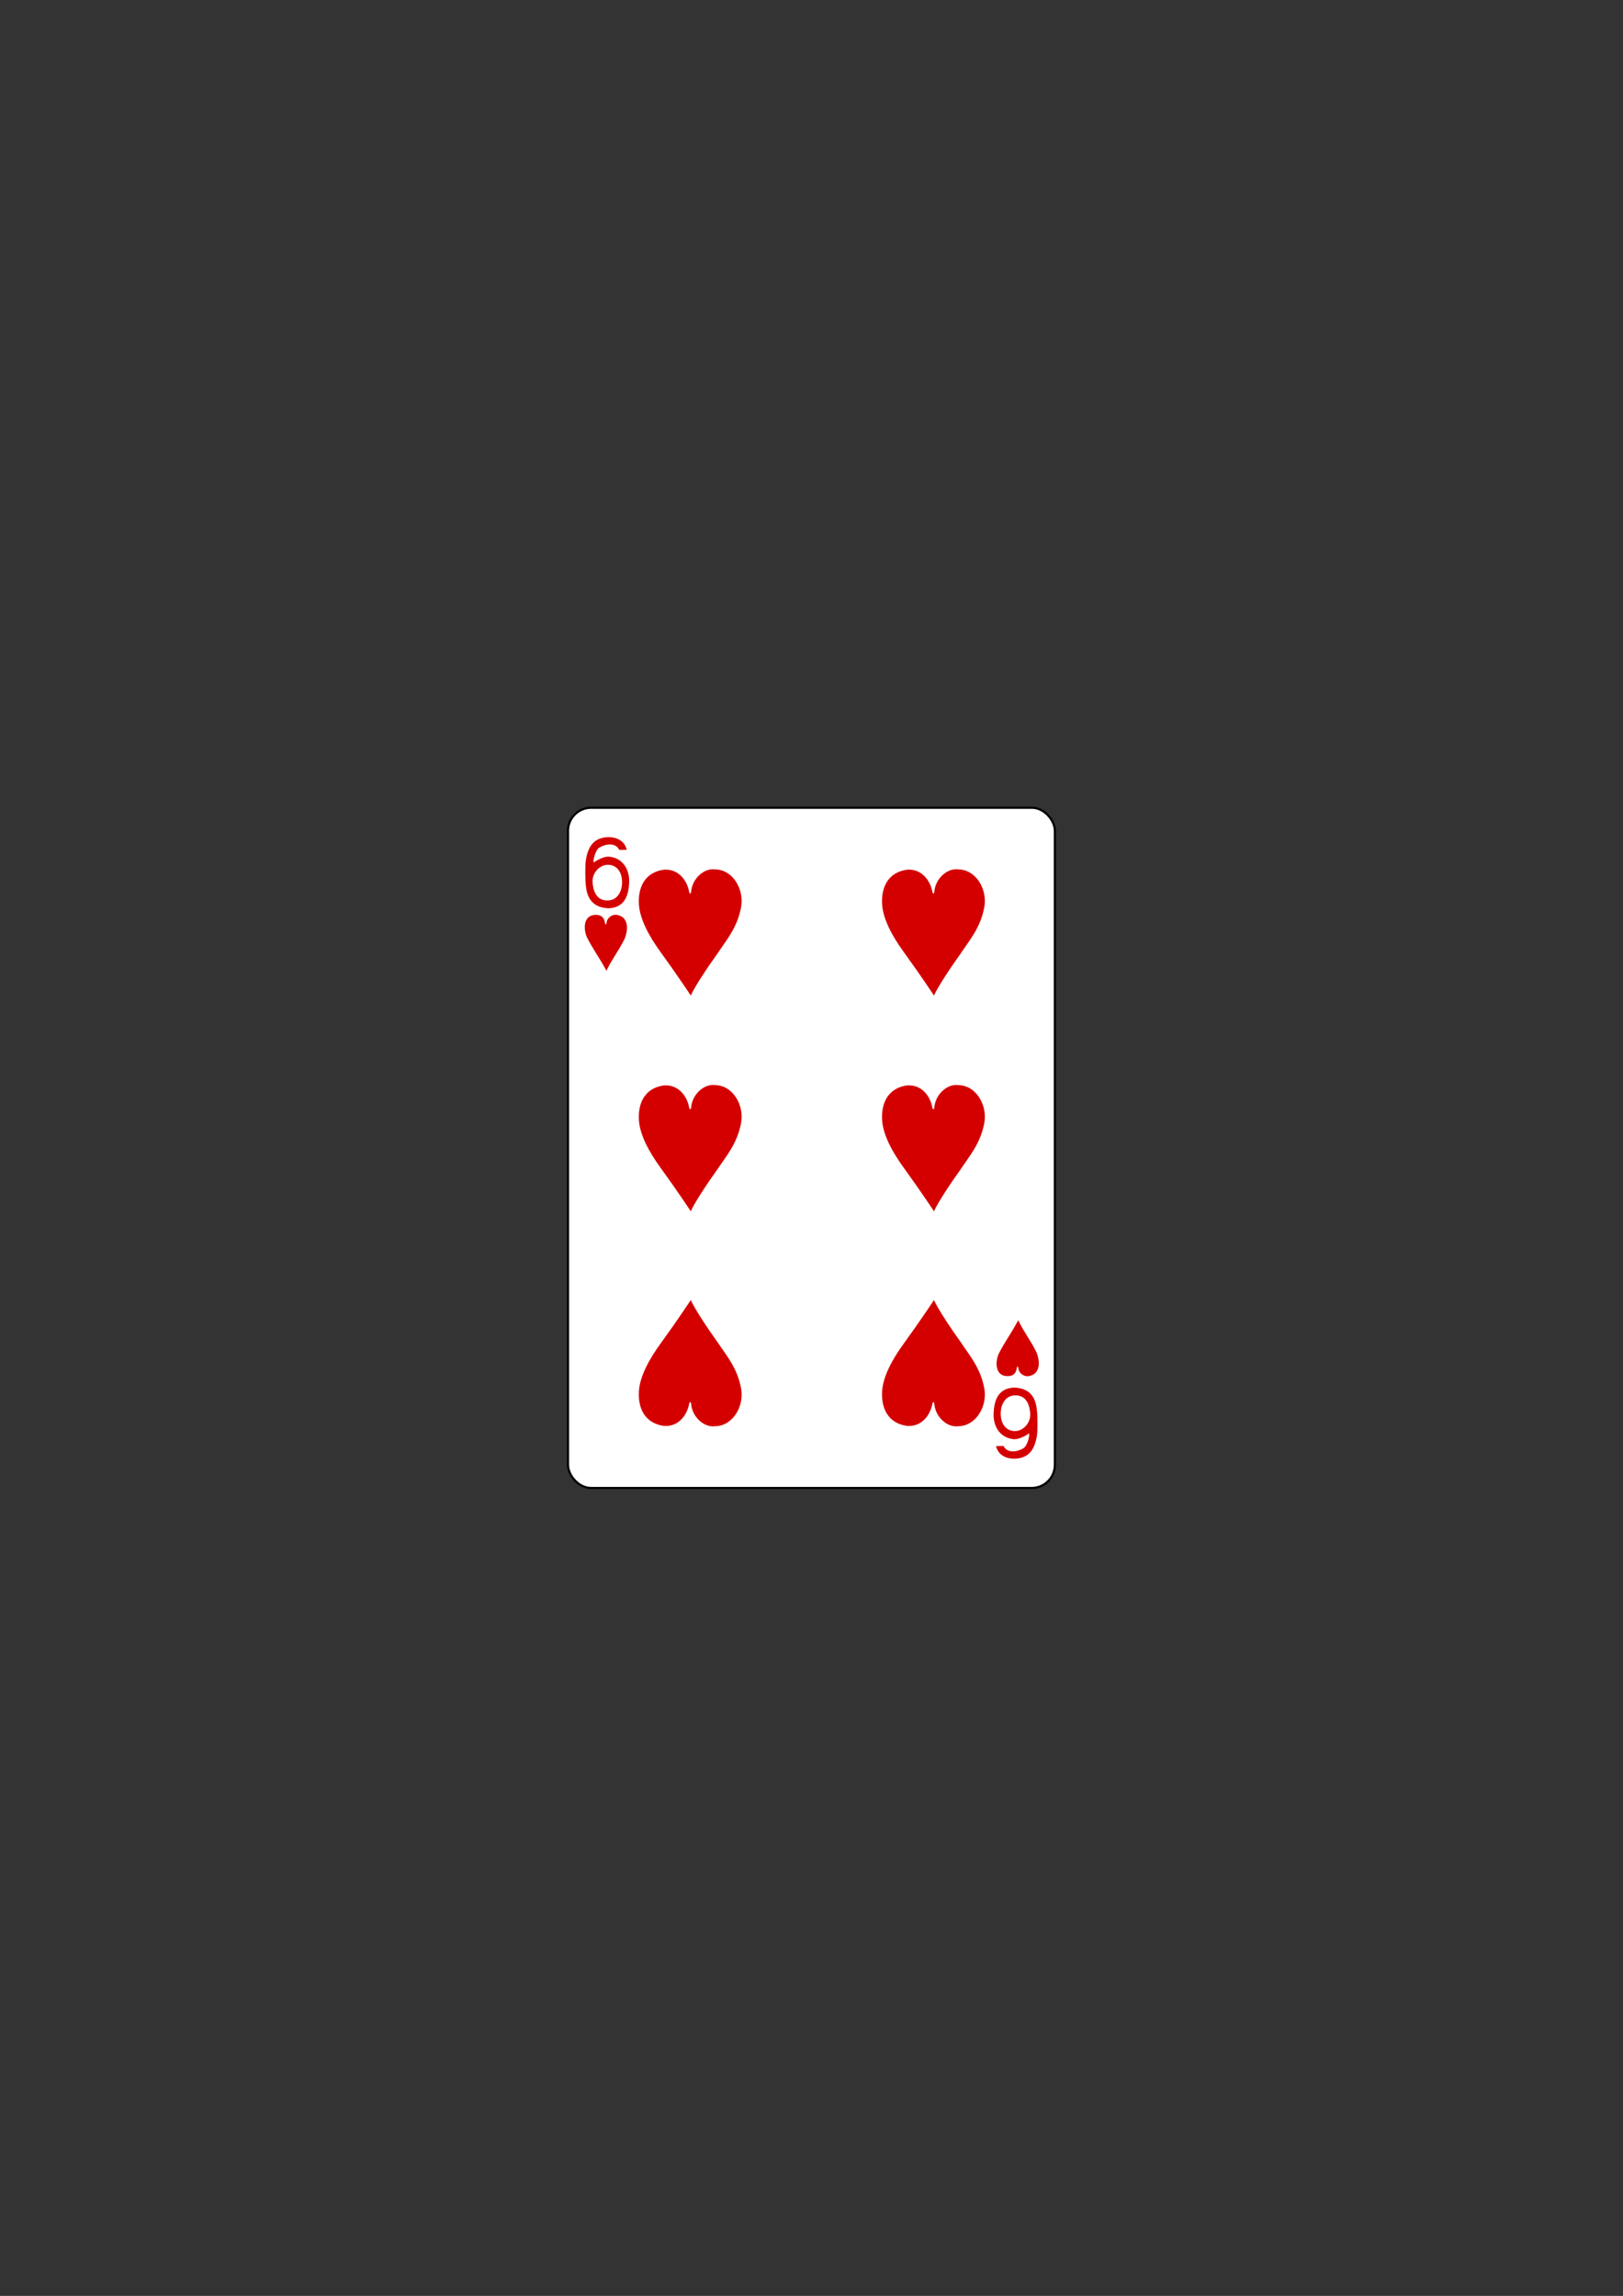 <svg xmlns:rdf="http://www.w3.org/1999/02/22-rdf-syntax-ns#" xmlns="http://www.w3.org/2000/svg" version="1.1" xmlns:cc="http://creativecommons.org/ns#" xmlns:dc="http://purl.org/dc/elements/1.1/" viewBox="0 0 744.09 1052.4">
 <rect x="0" y="0" width="744.09" height="1052.4" fill="#333333" stroke="none"/>
 <g transform="translate(-2206.5 198.15)">
  <g transform="translate(-4683.9 2918.9)">
   <rect rx="10.63" ry="10.63" height="311.81" width="223.23" stroke="#000" y="-2746.8" x="7150.8" stroke-width=".997" fill="#fff"/>
   <g fill="#d40000" transform="matrix(.301 0 0 .301 6829.3 -2295.3)">
    <path d="m1095.5-1380.2c-1.356-9.125-1.335-32.702-0.22-39.668 3.418-21.353 11.732-31.119 25.651-34.32 13.514-3.108 32.515 0.352 36.684 18.209l-11.315 0.209c-6.111-12.068-21.575-8.843-30.278-3.594-6.953 4.192-10.093 21.656-8.749 22.73-0.01 0 13.144-9.557 23.503-8.852 22.149 2.265 31.281 21.112 30.509 38.925-0.7 21.423-7.623 38.538-31.094 39.681-22.315-0.842-32.55-12.788-34.691-33.32zm55.04-5.663c0.123-14.865-6.755-25.984-19.762-27.212-13.007-1.228-26.119 11.233-25.211 26.382 0.911 15.202 6.904 28.007 22.674 27.936 16.96-0.076 22.211-16.529 22.299-27.106z"/>
    <path d="m1782.2-583.67c1.356 9.125 1.335 32.702 0.22 39.668-3.418 21.353-11.732 31.119-25.651 34.32-13.514 3.108-32.515-0.352-36.684-18.209l11.315-0.209c6.111 12.068 21.575 8.843 30.278 3.594 6.953-4.192 10.093-21.656 8.749-22.73 0.01 0-13.144 9.557-23.503 8.852-22.149-2.265-31.281-21.112-30.509-38.925 0.7-21.423 7.623-38.538 31.094-39.681 22.315 0.842 32.55 12.788 34.691 33.32zm-55.04 5.663c-0.123 14.865 6.755 25.984 19.762 27.212 13.007 1.228 26.119-11.233 25.211-26.382-0.911-15.202-6.904-28.007-22.674-27.936-16.96 0.076-22.211 16.529-22.299 27.106z"/>
   </g>
  </g>
  <path d="m2475.6 231.5c-1.583-3.472-1.757-9.405 2.971-10.208 3.562-0.458 5.012 1.198 5.3 3.742 0.142 0.743 0.562 0.788 0.695-0.058 0.204-2.609 2.787-4.133 4.806-3.75 5.527 0.945 5.204 7.028 3.398 11.156-2.731 5.479-5.601 8.938-8.245 14.452-3.038-5.741-6.507-10.405-8.926-15.333z" fill="#d40000"/>
  <path d="m2510.9 200.49c7.144-0.474 10.868 5.627 11.595 10.436 0.433 0.764 0.671 0.549 0.837-0.042 0.349-6.174 5.875-11.22 10.993-10.53 8.328 0.108 13.39 9.375 11.966 17.219-1.738 9.582-6.9 15.351-10.808 21.293-4.421 6.152-10.373 15.04-12.29 19.317 0 0-6.048-9.204-13.917-20.03-5.262-7.239-9.473-15.082-9.865-21.835-0.448-7.715 2.719-14.632 11.489-15.828z" fill="#d40000"/>
  <path d="m2622.4 200.49c7.144-0.474 10.868 5.627 11.595 10.436 0.433 0.764 0.671 0.549 0.837-0.042 0.349-6.174 5.875-11.22 10.993-10.53 8.328 0.108 13.39 9.375 11.966 17.219-1.738 9.582-6.9 15.351-10.808 21.293-4.421 6.152-10.373 15.04-12.29 19.317 0 0-6.048-9.204-13.917-20.03-5.262-7.239-9.473-15.082-9.865-21.835-0.448-7.715 2.719-14.632 11.489-15.828z" fill="#d40000"/>
  <path d="m2622.4 299.38c7.144-0.474 10.868 5.627 11.595 10.436 0.433 0.764 0.671 0.549 0.837-0.042 0.349-6.174 5.875-11.22 10.993-10.53 8.328 0.108 13.39 9.375 11.966 17.219-1.738 9.582-6.9 15.351-10.808 21.293-4.421 6.152-10.373 15.04-12.29 19.317 0 0-6.048-9.204-13.917-20.03-5.262-7.239-9.473-15.082-9.865-21.835-0.448-7.715 2.719-14.632 11.489-15.828z" fill="#d40000"/>
  <path d="m2510.9 299.38c7.144-0.474 10.868 5.627 11.595 10.436 0.433 0.764 0.671 0.549 0.837-0.042 0.349-6.174 5.875-11.22 10.993-10.53 8.328 0.108 13.39 9.375 11.966 17.219-1.738 9.582-6.9 15.351-10.808 21.293-4.421 6.152-10.373 15.04-12.29 19.317 0 0-6.048-9.204-13.917-20.03-5.262-7.239-9.473-15.082-9.865-21.835-0.448-7.715 2.719-14.632 11.489-15.828z" fill="#d40000"/>
  <path d="m2510.9 455.47c7.144 0.474 10.868-5.627 11.595-10.436 0.433-0.764 0.671-0.549 0.837 0.042 0.349 6.174 5.875 11.22 10.993 10.53 8.328-0.108 13.39-9.375 11.966-17.219-1.738-9.582-6.9-15.351-10.808-21.293-4.421-6.152-10.373-15.04-12.29-19.317 0 0-6.048 9.204-13.917 20.03-5.262 7.239-9.473 15.082-9.865 21.835-0.448 7.715 2.719 14.632 11.489 15.828z" fill="#d40000"/>
  <path d="m2622.4 455.47c7.144 0.474 10.868-5.627 11.595-10.436 0.433-0.764 0.671-0.549 0.837 0.042 0.349 6.174 5.875 11.22 10.993 10.53 8.328-0.108 13.39-9.375 11.966-17.219-1.738-9.582-6.9-15.351-10.808-21.293-4.421-6.152-10.373-15.04-12.29-19.317 0 0-6.048 9.204-13.917 20.03-5.262 7.239-9.473 15.082-9.865 21.835-0.448 7.715 2.719 14.632 11.489 15.828z" fill="#d40000"/>
  <path d="m2664.4 422.36c-1.583 3.472-1.757 9.405 2.971 10.208 3.562 0.458 5.012-1.198 5.3-3.742 0.142-0.743 0.562-0.788 0.695 0.058 0.204 2.609 2.787 4.133 4.806 3.75 5.527-0.945 5.204-7.028 3.398-11.156-2.731-5.479-5.601-8.938-8.245-14.452-3.038 5.741-6.507 10.405-8.926 15.333z" fill="#d40000"/>
 </g>
</svg>
